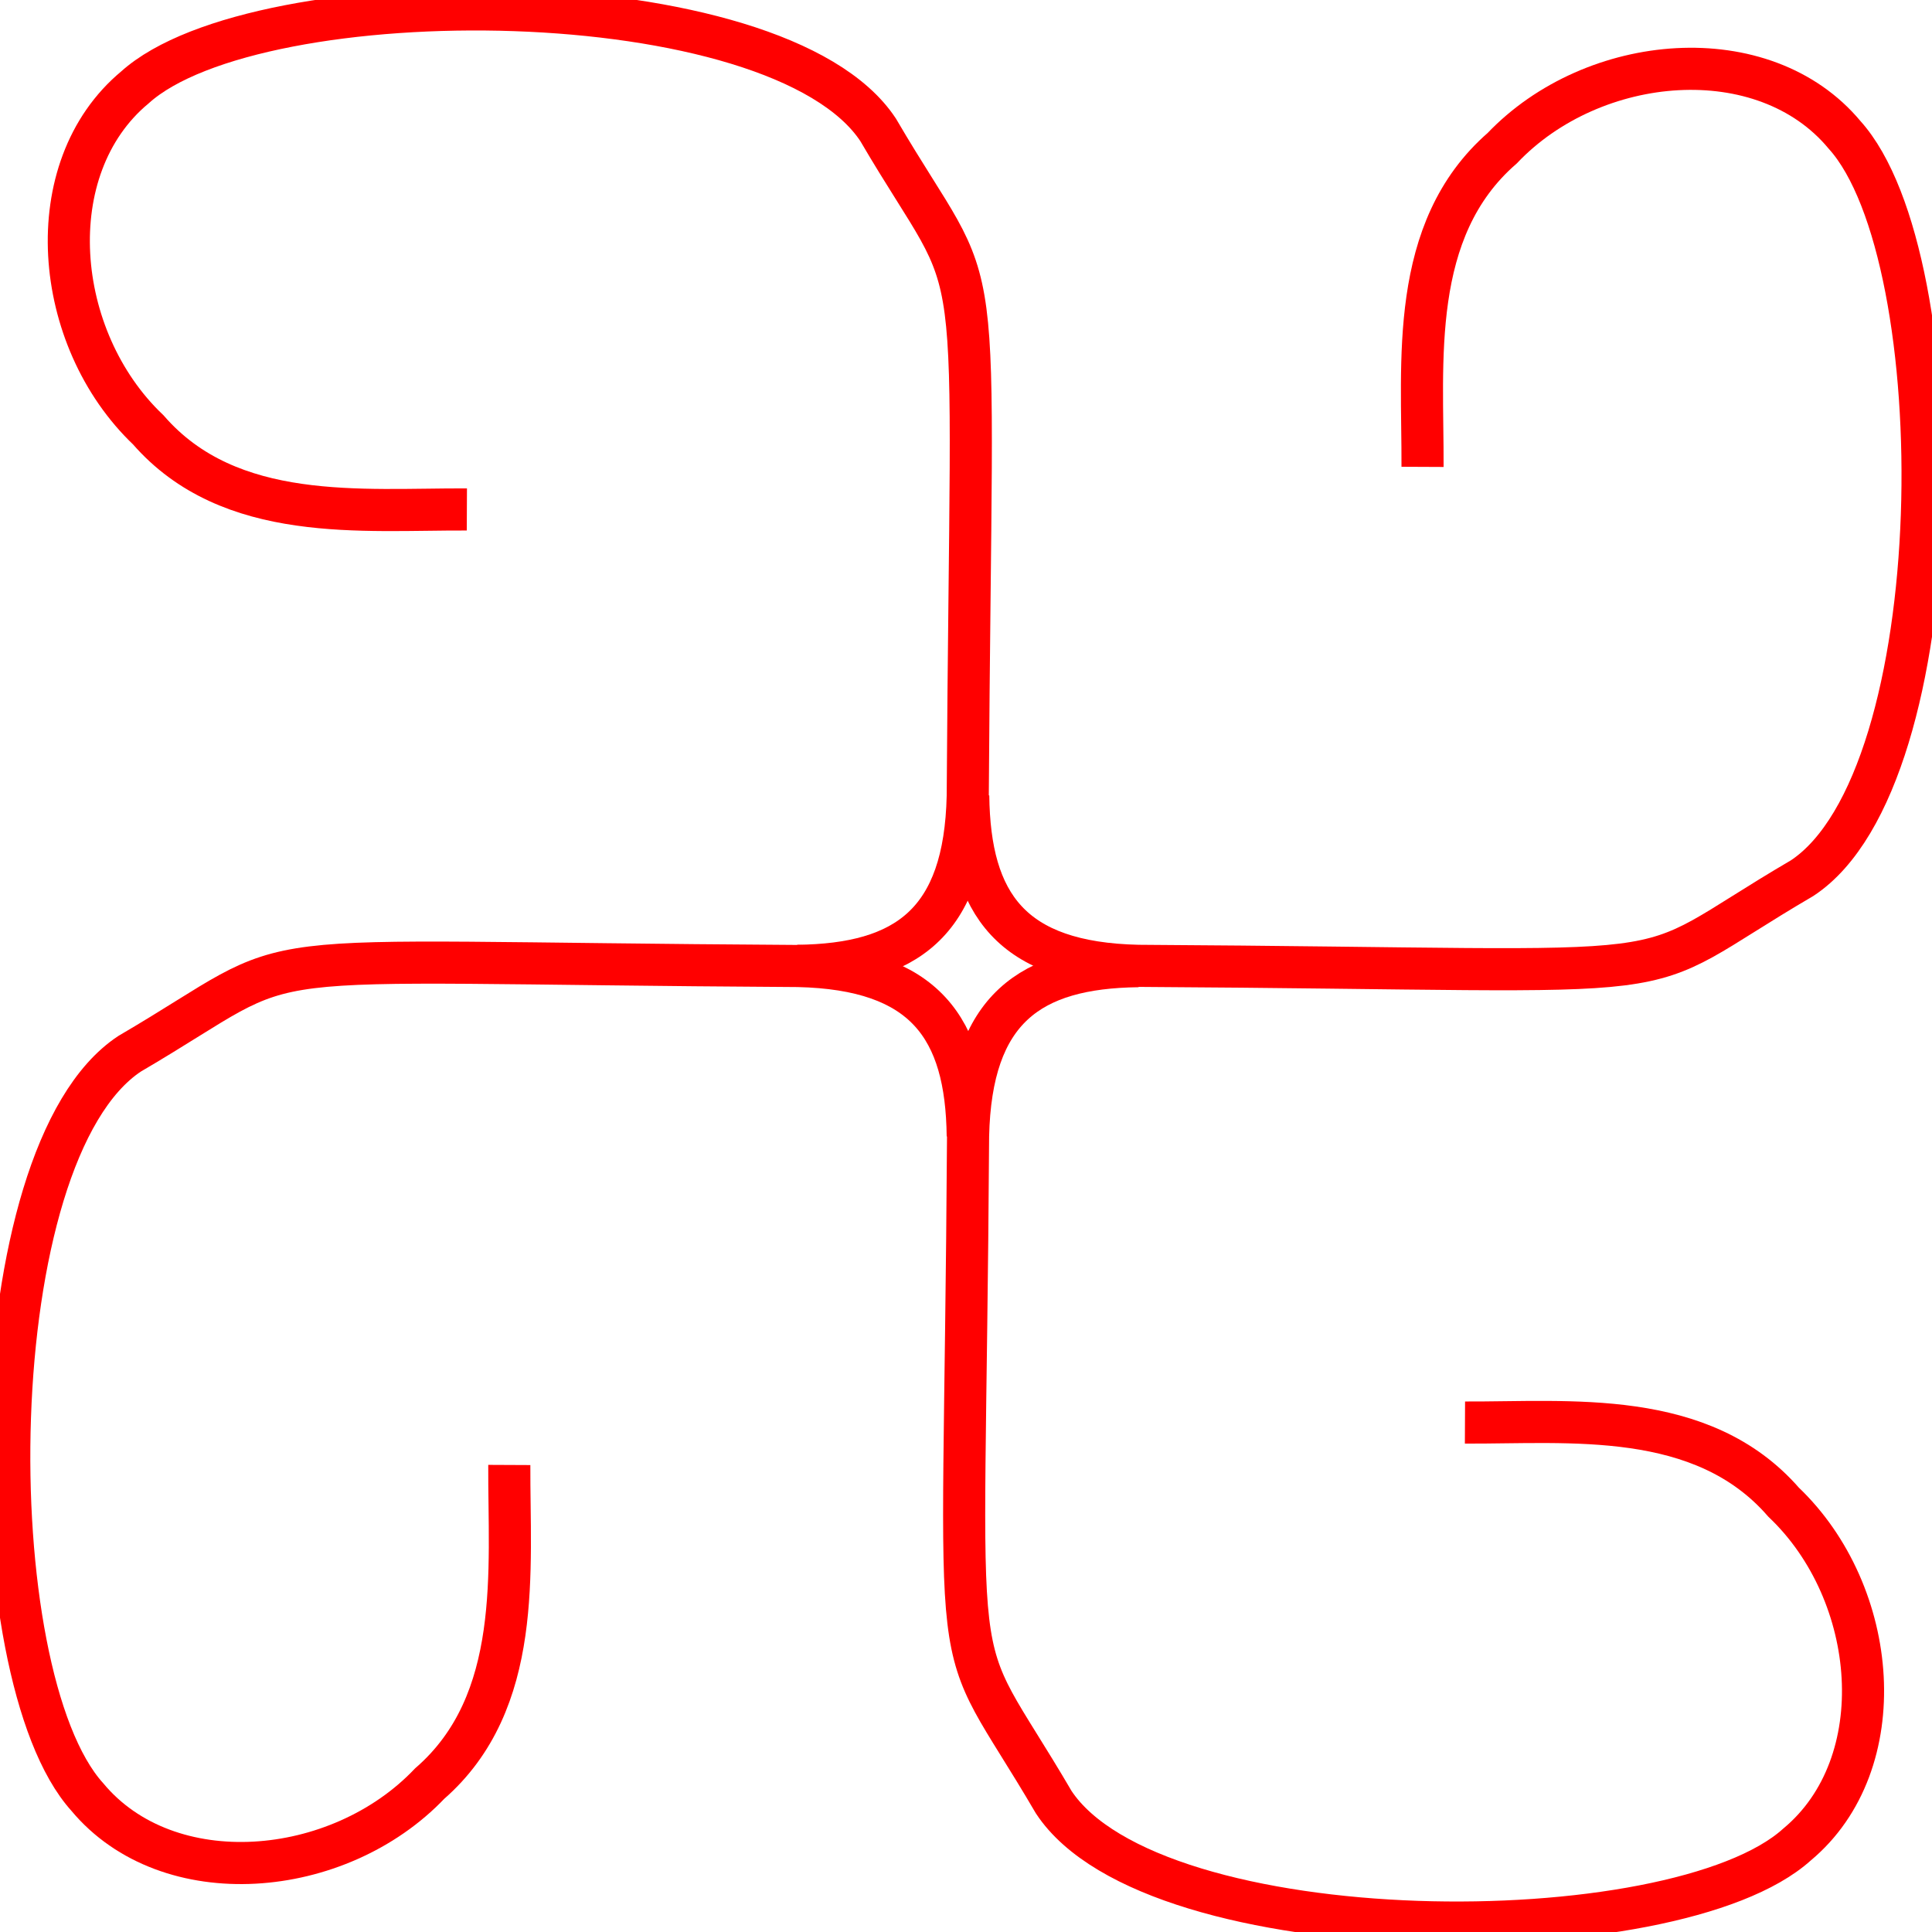 <?xml version="1.0" encoding="UTF-8" standalone="no"?>
<!-- Created with Inkscape (http://www.inkscape.org/) -->

<svg
   xmlns:dc="http://purl.org/dc/elements/1.1/"
   xmlns:cc="http://creativecommons.org/ns#"
   xmlns:rdf="http://www.w3.org/1999/02/22-rdf-syntax-ns#"
   xmlns:svg="http://www.w3.org/2000/svg"
   xmlns="http://www.w3.org/2000/svg"
   xmlns:sodipodi="http://sodipodi.sourceforge.net/DTD/sodipodi-0.dtd"
   xmlns:inkscape="http://www.inkscape.org/namespaces/inkscape"
   width="12.158mm"
   height="12.158mm"
   viewBox="0 0 12.158 12.158"
   version="1.1"
   id="svg1876"
   inkscape:version="0.92.5 (2060ec1f9f, 2020-04-08)"
   sodipodi:docname="fabric_2_single.svg">
  <defs
     id="defs1870" />
  <sodipodi:namedview
     id="base"
     pagecolor="#ffffff"
     bordercolor="#666666"
     borderopacity="1.0"
     inkscape:pageopacity="0.0"
     inkscape:pageshadow="2"
     inkscape:zoom="11.2"
     inkscape:cx="46.189182"
     inkscape:cy="14.162767"
     inkscape:document-units="mm"
     inkscape:current-layer="layer1"
     showgrid="false"
     fit-margin-top="0"
     fit-margin-left="0"
     fit-margin-right="0"
     fit-margin-bottom="0"
     inkscape:window-width="1848"
     inkscape:window-height="1016"
     inkscape:window-x="72"
     inkscape:window-y="27"
     inkscape:window-maximized="1"
     inkscape:object-paths="true" />
  <g
     inkscape:label="Layer 1"
     inkscape:groupmode="layer"
     id="layer1"
     transform="translate(-69.697,-137.463)">
    <path
       style="fill:none;stroke:#ff0000;stroke-width:0.265px;stroke-linecap:butt;stroke-linejoin:miter;stroke-opacity:1"
       d="m 78.649,140.401 c 0.003,-0.657 -0.09,-1.491 0.501,-2.005 0.574,-0.604 1.647,-0.695 2.155,-0.084 0.697,0.772 0.689,4.046 -0.267,4.677 -1.183,0.692 -0.448,0.574 -4.179,0.552 -0.797,-0.018 -1.061,-0.387 -1.069,-1.071"
       id="path1445-90-9"
       inkscape:connector-curvature="0"
       sodipodi:nodetypes="cccccc" />
    <path
       style="fill:none;stroke:#ff0000;stroke-width:0.265px;stroke-linecap:butt;stroke-linejoin:miter;stroke-opacity:1"
       d="m 72.635,140.669 c -0.657,-0.003 -1.491,0.09 -2.005,-0.501 -0.604,-0.574 -0.695,-1.647 -0.084,-2.155 0.772,-0.697 4.046,-0.689 4.677,0.267 0.692,1.183 0.587,0.461 0.564,4.192 -0.018,0.797 -0.387,1.061 -1.071,1.069"
       id="path1445-90-9-9"
       inkscape:connector-curvature="0"
       sodipodi:nodetypes="cccccc" />
    <path
       style="fill:none;stroke:#ff0000;stroke-width:0.265px;stroke-linecap:butt;stroke-linejoin:miter;stroke-opacity:1"
       d="m 72.902,146.682 c -0.003,0.657 0.09,1.491 -0.501,2.005 -0.574,0.604 -1.647,0.695 -2.155,0.084 -0.697,-0.772 -0.689,-4.046 0.267,-4.677 1.183,-0.692 0.473,-0.574 4.205,-0.552 0.797,0.018 1.061,0.387 1.069,1.071"
       id="path1445-90-9-0"
       inkscape:connector-curvature="0"
       sodipodi:nodetypes="cccccc" />
    <path
       style="fill:none;stroke:#ff0000;stroke-width:0.265px;stroke-linecap:butt;stroke-linejoin:miter;stroke-opacity:1"
       d="m 78.916,146.415 c 0.657,0.003 1.491,-0.09 2.005,0.501 0.604,0.574 0.695,1.647 0.084,2.155 -0.772,0.697 -4.046,0.689 -4.677,-0.267 -0.692,-1.183 -0.562,-0.461 -0.539,-4.192 0.018,-0.797 0.387,-1.061 1.071,-1.069"
       id="path1445-90-9-8"
       inkscape:connector-curvature="0"
       sodipodi:nodetypes="cccccc" />
  </g>
</svg>
